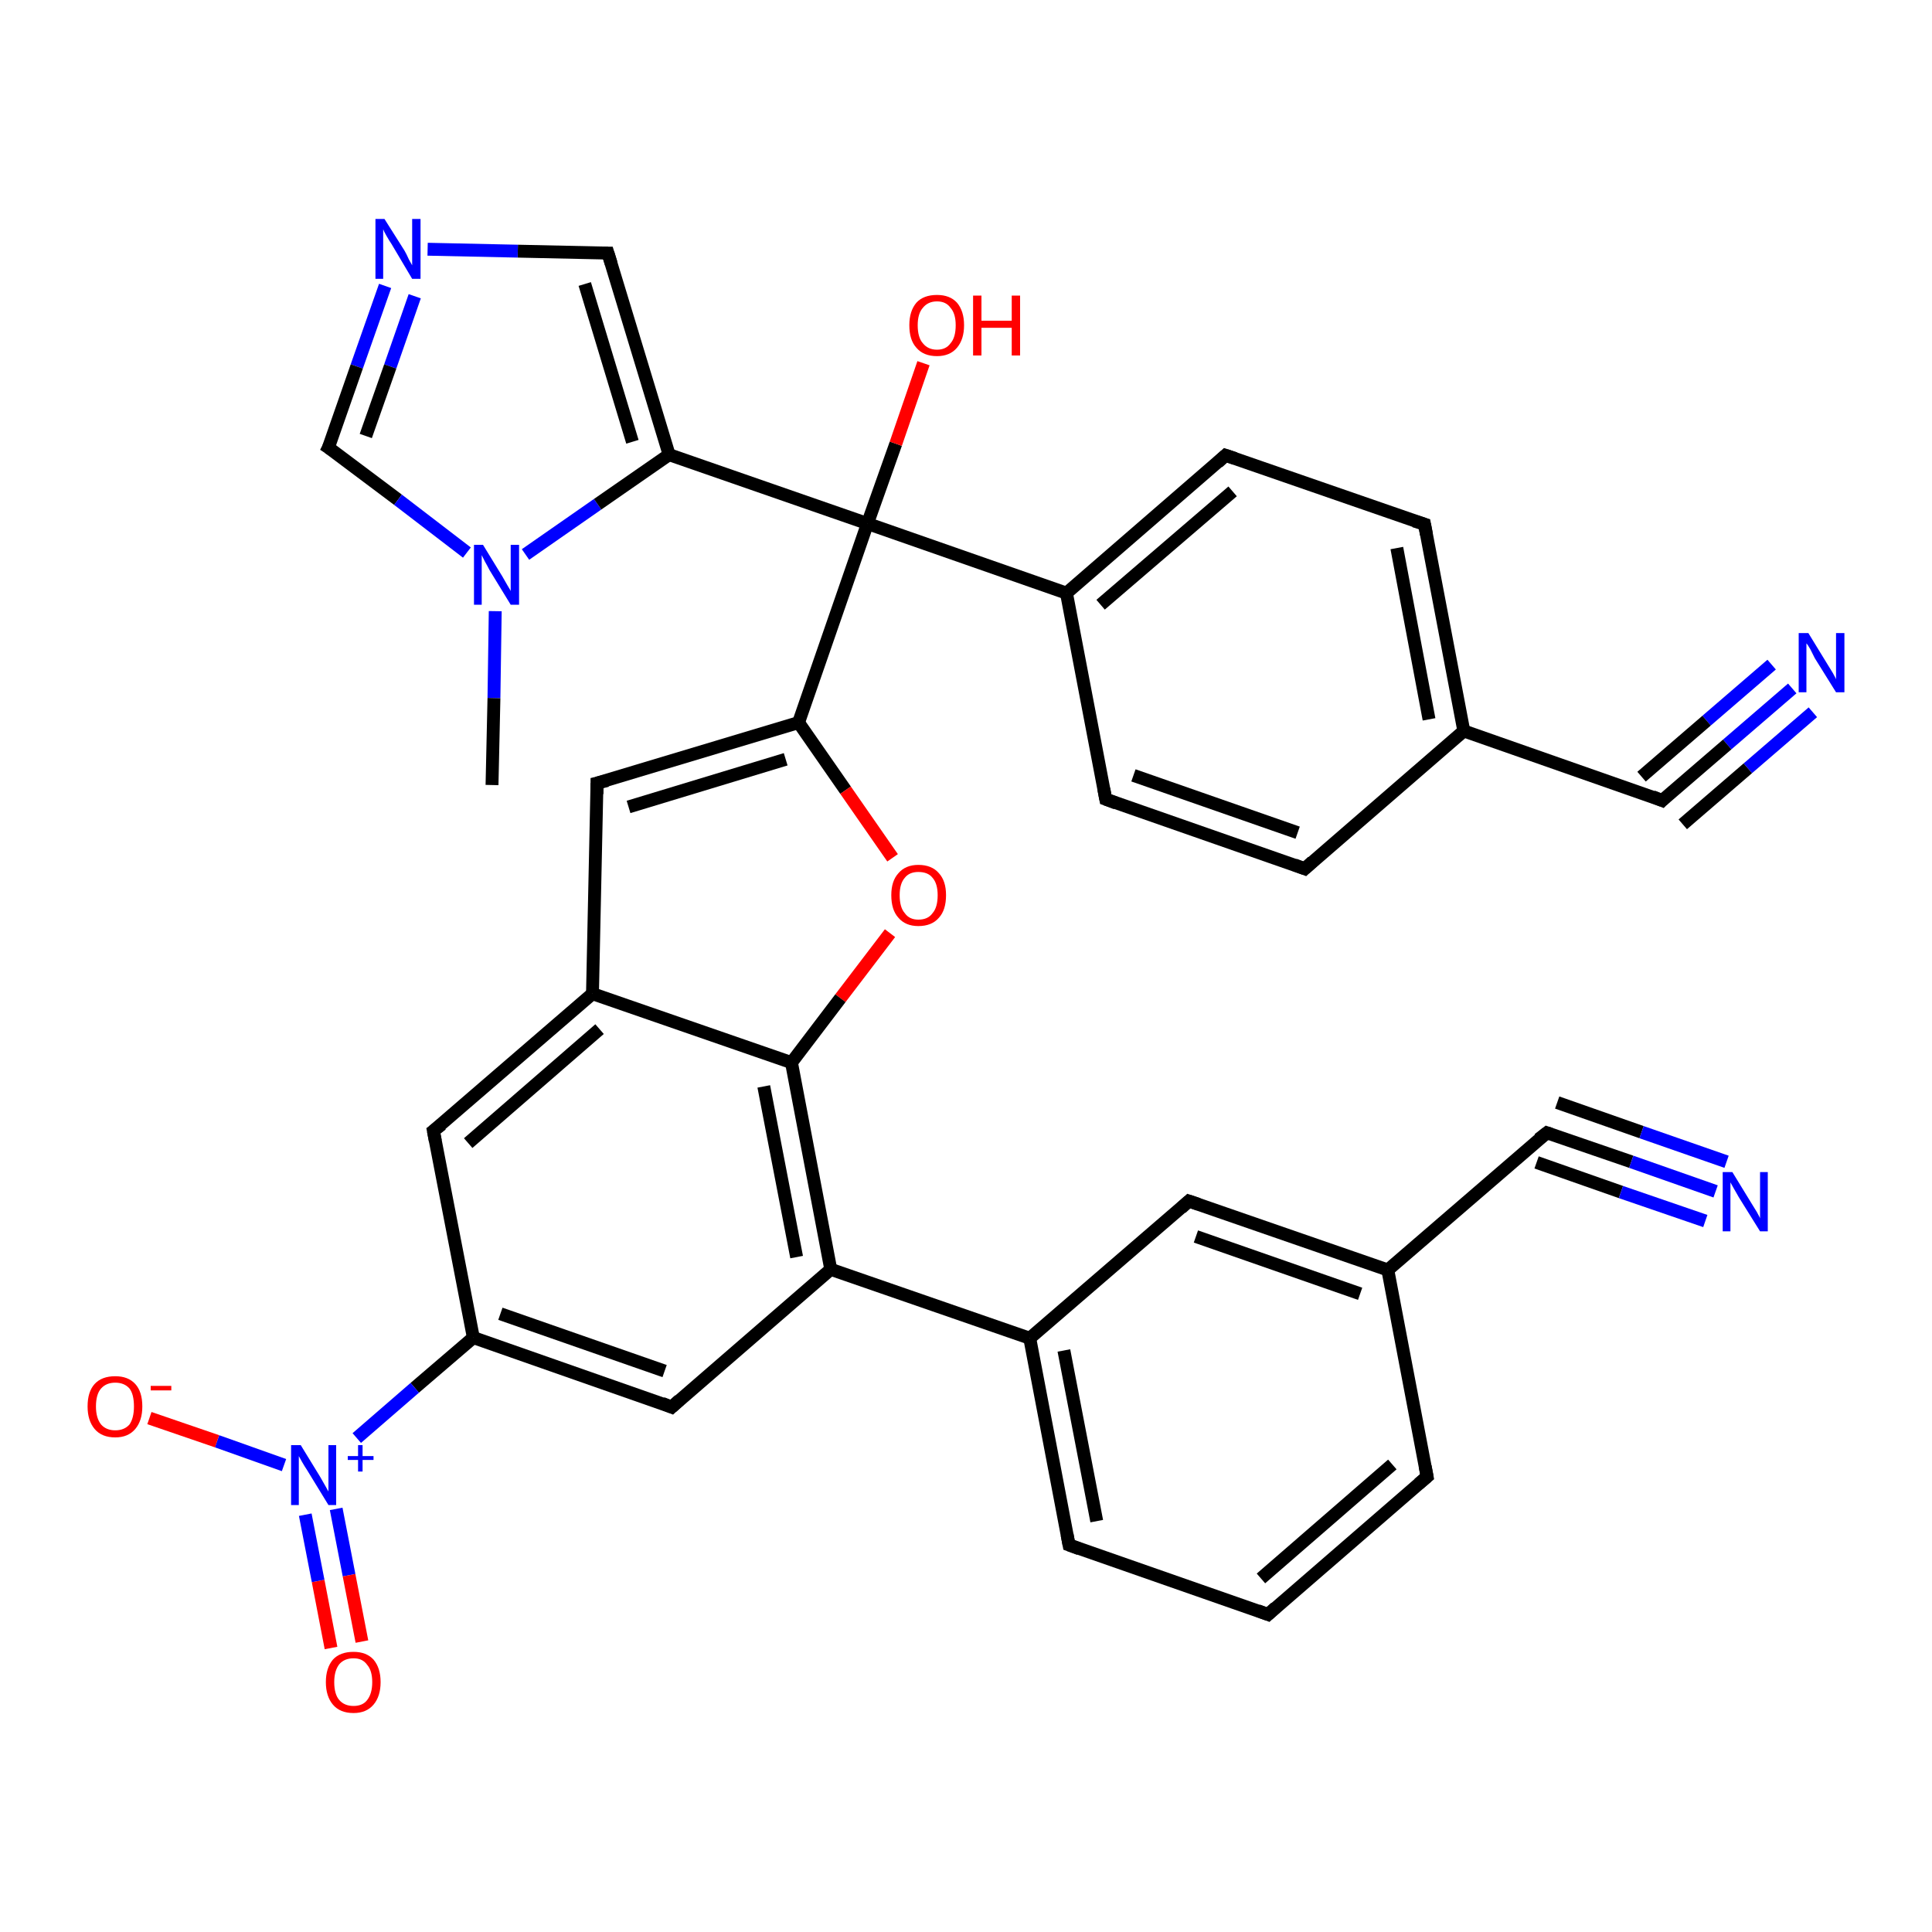 <?xml version='1.0' encoding='iso-8859-1'?>
<svg version='1.1' baseProfile='full'
              xmlns='http://www.w3.org/2000/svg'
                      xmlns:rdkit='http://www.rdkit.org/xml'
                      xmlns:xlink='http://www.w3.org/1999/xlink'
                  xml:space='preserve'
width='300px' height='300px' viewBox='0 0 300 300'>
<!-- END OF HEADER -->
<rect style='opacity:1.0;fill:#FFFFFF;stroke:none' width='300.0' height='300.0' x='0.0' y='0.0'> </rect>
<path class='bond-0 atom-0 atom-1' d='M 278.3,106.9 L 268.2,115.6' style='fill:none;fill-rule:evenodd;stroke:#0000FF;stroke-width:2.0px;stroke-linecap:butt;stroke-linejoin:miter;stroke-opacity:1' />
<path class='bond-0 atom-0 atom-1' d='M 268.2,115.6 L 258.1,124.3' style='fill:none;fill-rule:evenodd;stroke:#000000;stroke-width:2.0px;stroke-linecap:butt;stroke-linejoin:miter;stroke-opacity:1' />
<path class='bond-0 atom-0 atom-1' d='M 281.5,110.6 L 271.4,119.3' style='fill:none;fill-rule:evenodd;stroke:#0000FF;stroke-width:2.0px;stroke-linecap:butt;stroke-linejoin:miter;stroke-opacity:1' />
<path class='bond-0 atom-0 atom-1' d='M 271.4,119.3 L 261.3,128.0' style='fill:none;fill-rule:evenodd;stroke:#000000;stroke-width:2.0px;stroke-linecap:butt;stroke-linejoin:miter;stroke-opacity:1' />
<path class='bond-0 atom-0 atom-1' d='M 275.1,103.2 L 265.0,111.9' style='fill:none;fill-rule:evenodd;stroke:#0000FF;stroke-width:2.0px;stroke-linecap:butt;stroke-linejoin:miter;stroke-opacity:1' />
<path class='bond-0 atom-0 atom-1' d='M 265.0,111.9 L 254.9,120.6' style='fill:none;fill-rule:evenodd;stroke:#000000;stroke-width:2.0px;stroke-linecap:butt;stroke-linejoin:miter;stroke-opacity:1' />
<path class='bond-1 atom-1 atom-2' d='M 258.1,124.3 L 227.3,113.5' style='fill:none;fill-rule:evenodd;stroke:#000000;stroke-width:2.0px;stroke-linecap:butt;stroke-linejoin:miter;stroke-opacity:1' />
<path class='bond-2 atom-2 atom-3' d='M 227.3,113.5 L 221.2,81.4' style='fill:none;fill-rule:evenodd;stroke:#000000;stroke-width:2.0px;stroke-linecap:butt;stroke-linejoin:miter;stroke-opacity:1' />
<path class='bond-2 atom-2 atom-3' d='M 221.9,111.7 L 216.9,85.1' style='fill:none;fill-rule:evenodd;stroke:#000000;stroke-width:2.0px;stroke-linecap:butt;stroke-linejoin:miter;stroke-opacity:1' />
<path class='bond-3 atom-3 atom-4' d='M 221.2,81.4 L 190.3,70.7' style='fill:none;fill-rule:evenodd;stroke:#000000;stroke-width:2.0px;stroke-linecap:butt;stroke-linejoin:miter;stroke-opacity:1' />
<path class='bond-4 atom-4 atom-5' d='M 190.3,70.7 L 165.6,92.1' style='fill:none;fill-rule:evenodd;stroke:#000000;stroke-width:2.0px;stroke-linecap:butt;stroke-linejoin:miter;stroke-opacity:1' />
<path class='bond-4 atom-4 atom-5' d='M 191.4,76.3 L 170.9,93.9' style='fill:none;fill-rule:evenodd;stroke:#000000;stroke-width:2.0px;stroke-linecap:butt;stroke-linejoin:miter;stroke-opacity:1' />
<path class='bond-5 atom-5 atom-6' d='M 165.6,92.1 L 171.7,124.1' style='fill:none;fill-rule:evenodd;stroke:#000000;stroke-width:2.0px;stroke-linecap:butt;stroke-linejoin:miter;stroke-opacity:1' />
<path class='bond-6 atom-6 atom-7' d='M 171.7,124.1 L 202.6,134.9' style='fill:none;fill-rule:evenodd;stroke:#000000;stroke-width:2.0px;stroke-linecap:butt;stroke-linejoin:miter;stroke-opacity:1' />
<path class='bond-6 atom-6 atom-7' d='M 176.0,120.4 L 201.5,129.3' style='fill:none;fill-rule:evenodd;stroke:#000000;stroke-width:2.0px;stroke-linecap:butt;stroke-linejoin:miter;stroke-opacity:1' />
<path class='bond-7 atom-5 atom-8' d='M 165.6,92.1 L 134.7,81.3' style='fill:none;fill-rule:evenodd;stroke:#000000;stroke-width:2.0px;stroke-linecap:butt;stroke-linejoin:miter;stroke-opacity:1' />
<path class='bond-8 atom-8 atom-9' d='M 134.7,81.3 L 139.1,68.9' style='fill:none;fill-rule:evenodd;stroke:#000000;stroke-width:2.0px;stroke-linecap:butt;stroke-linejoin:miter;stroke-opacity:1' />
<path class='bond-8 atom-8 atom-9' d='M 139.1,68.9 L 143.4,56.4' style='fill:none;fill-rule:evenodd;stroke:#FF0000;stroke-width:2.0px;stroke-linecap:butt;stroke-linejoin:miter;stroke-opacity:1' />
<path class='bond-9 atom-8 atom-10' d='M 134.7,81.3 L 103.9,70.6' style='fill:none;fill-rule:evenodd;stroke:#000000;stroke-width:2.0px;stroke-linecap:butt;stroke-linejoin:miter;stroke-opacity:1' />
<path class='bond-10 atom-10 atom-11' d='M 103.9,70.6 L 94.4,39.3' style='fill:none;fill-rule:evenodd;stroke:#000000;stroke-width:2.0px;stroke-linecap:butt;stroke-linejoin:miter;stroke-opacity:1' />
<path class='bond-10 atom-10 atom-11' d='M 98.2,68.6 L 90.8,44.1' style='fill:none;fill-rule:evenodd;stroke:#000000;stroke-width:2.0px;stroke-linecap:butt;stroke-linejoin:miter;stroke-opacity:1' />
<path class='bond-11 atom-11 atom-12' d='M 94.4,39.3 L 80.4,39.0' style='fill:none;fill-rule:evenodd;stroke:#000000;stroke-width:2.0px;stroke-linecap:butt;stroke-linejoin:miter;stroke-opacity:1' />
<path class='bond-11 atom-11 atom-12' d='M 80.4,39.0 L 66.4,38.7' style='fill:none;fill-rule:evenodd;stroke:#0000FF;stroke-width:2.0px;stroke-linecap:butt;stroke-linejoin:miter;stroke-opacity:1' />
<path class='bond-12 atom-12 atom-13' d='M 59.8,44.4 L 55.4,56.9' style='fill:none;fill-rule:evenodd;stroke:#0000FF;stroke-width:2.0px;stroke-linecap:butt;stroke-linejoin:miter;stroke-opacity:1' />
<path class='bond-12 atom-12 atom-13' d='M 55.4,56.9 L 51.0,69.5' style='fill:none;fill-rule:evenodd;stroke:#000000;stroke-width:2.0px;stroke-linecap:butt;stroke-linejoin:miter;stroke-opacity:1' />
<path class='bond-12 atom-12 atom-13' d='M 64.4,46.0 L 60.6,56.9' style='fill:none;fill-rule:evenodd;stroke:#0000FF;stroke-width:2.0px;stroke-linecap:butt;stroke-linejoin:miter;stroke-opacity:1' />
<path class='bond-12 atom-12 atom-13' d='M 60.6,56.9 L 56.8,67.7' style='fill:none;fill-rule:evenodd;stroke:#000000;stroke-width:2.0px;stroke-linecap:butt;stroke-linejoin:miter;stroke-opacity:1' />
<path class='bond-13 atom-13 atom-14' d='M 51.0,69.5 L 61.8,77.6' style='fill:none;fill-rule:evenodd;stroke:#000000;stroke-width:2.0px;stroke-linecap:butt;stroke-linejoin:miter;stroke-opacity:1' />
<path class='bond-13 atom-13 atom-14' d='M 61.8,77.6 L 72.5,85.8' style='fill:none;fill-rule:evenodd;stroke:#0000FF;stroke-width:2.0px;stroke-linecap:butt;stroke-linejoin:miter;stroke-opacity:1' />
<path class='bond-14 atom-14 atom-15' d='M 76.9,94.9 L 76.7,108.4' style='fill:none;fill-rule:evenodd;stroke:#0000FF;stroke-width:2.0px;stroke-linecap:butt;stroke-linejoin:miter;stroke-opacity:1' />
<path class='bond-14 atom-14 atom-15' d='M 76.7,108.4 L 76.4,121.9' style='fill:none;fill-rule:evenodd;stroke:#000000;stroke-width:2.0px;stroke-linecap:butt;stroke-linejoin:miter;stroke-opacity:1' />
<path class='bond-15 atom-8 atom-16' d='M 134.7,81.3 L 124.0,112.2' style='fill:none;fill-rule:evenodd;stroke:#000000;stroke-width:2.0px;stroke-linecap:butt;stroke-linejoin:miter;stroke-opacity:1' />
<path class='bond-16 atom-16 atom-17' d='M 124.0,112.2 L 131.3,122.7' style='fill:none;fill-rule:evenodd;stroke:#000000;stroke-width:2.0px;stroke-linecap:butt;stroke-linejoin:miter;stroke-opacity:1' />
<path class='bond-16 atom-16 atom-17' d='M 131.3,122.7 L 138.6,133.2' style='fill:none;fill-rule:evenodd;stroke:#FF0000;stroke-width:2.0px;stroke-linecap:butt;stroke-linejoin:miter;stroke-opacity:1' />
<path class='bond-17 atom-17 atom-18' d='M 138.2,144.9 L 130.5,155.0' style='fill:none;fill-rule:evenodd;stroke:#FF0000;stroke-width:2.0px;stroke-linecap:butt;stroke-linejoin:miter;stroke-opacity:1' />
<path class='bond-17 atom-17 atom-18' d='M 130.5,155.0 L 122.9,165.0' style='fill:none;fill-rule:evenodd;stroke:#000000;stroke-width:2.0px;stroke-linecap:butt;stroke-linejoin:miter;stroke-opacity:1' />
<path class='bond-18 atom-18 atom-19' d='M 122.9,165.0 L 129.0,197.1' style='fill:none;fill-rule:evenodd;stroke:#000000;stroke-width:2.0px;stroke-linecap:butt;stroke-linejoin:miter;stroke-opacity:1' />
<path class='bond-18 atom-18 atom-19' d='M 118.6,168.7 L 123.7,195.2' style='fill:none;fill-rule:evenodd;stroke:#000000;stroke-width:2.0px;stroke-linecap:butt;stroke-linejoin:miter;stroke-opacity:1' />
<path class='bond-19 atom-19 atom-20' d='M 129.0,197.1 L 104.3,218.5' style='fill:none;fill-rule:evenodd;stroke:#000000;stroke-width:2.0px;stroke-linecap:butt;stroke-linejoin:miter;stroke-opacity:1' />
<path class='bond-20 atom-20 atom-21' d='M 104.3,218.5 L 73.5,207.7' style='fill:none;fill-rule:evenodd;stroke:#000000;stroke-width:2.0px;stroke-linecap:butt;stroke-linejoin:miter;stroke-opacity:1' />
<path class='bond-20 atom-20 atom-21' d='M 103.2,212.9 L 77.7,204.0' style='fill:none;fill-rule:evenodd;stroke:#000000;stroke-width:2.0px;stroke-linecap:butt;stroke-linejoin:miter;stroke-opacity:1' />
<path class='bond-21 atom-21 atom-22' d='M 73.5,207.7 L 67.3,175.6' style='fill:none;fill-rule:evenodd;stroke:#000000;stroke-width:2.0px;stroke-linecap:butt;stroke-linejoin:miter;stroke-opacity:1' />
<path class='bond-22 atom-22 atom-23' d='M 67.3,175.6 L 92.0,154.3' style='fill:none;fill-rule:evenodd;stroke:#000000;stroke-width:2.0px;stroke-linecap:butt;stroke-linejoin:miter;stroke-opacity:1' />
<path class='bond-22 atom-22 atom-23' d='M 72.7,177.5 L 93.1,159.8' style='fill:none;fill-rule:evenodd;stroke:#000000;stroke-width:2.0px;stroke-linecap:butt;stroke-linejoin:miter;stroke-opacity:1' />
<path class='bond-23 atom-23 atom-24' d='M 92.0,154.3 L 92.7,121.6' style='fill:none;fill-rule:evenodd;stroke:#000000;stroke-width:2.0px;stroke-linecap:butt;stroke-linejoin:miter;stroke-opacity:1' />
<path class='bond-24 atom-21 atom-25' d='M 73.5,207.7 L 64.4,215.5' style='fill:none;fill-rule:evenodd;stroke:#000000;stroke-width:2.0px;stroke-linecap:butt;stroke-linejoin:miter;stroke-opacity:1' />
<path class='bond-24 atom-21 atom-25' d='M 64.4,215.5 L 55.4,223.3' style='fill:none;fill-rule:evenodd;stroke:#0000FF;stroke-width:2.0px;stroke-linecap:butt;stroke-linejoin:miter;stroke-opacity:1' />
<path class='bond-25 atom-25 atom-26' d='M 44.1,227.5 L 33.7,223.8' style='fill:none;fill-rule:evenodd;stroke:#0000FF;stroke-width:2.0px;stroke-linecap:butt;stroke-linejoin:miter;stroke-opacity:1' />
<path class='bond-25 atom-25 atom-26' d='M 33.7,223.8 L 23.2,220.2' style='fill:none;fill-rule:evenodd;stroke:#FF0000;stroke-width:2.0px;stroke-linecap:butt;stroke-linejoin:miter;stroke-opacity:1' />
<path class='bond-26 atom-25 atom-27' d='M 47.4,235.2 L 49.4,245.5' style='fill:none;fill-rule:evenodd;stroke:#0000FF;stroke-width:2.0px;stroke-linecap:butt;stroke-linejoin:miter;stroke-opacity:1' />
<path class='bond-26 atom-25 atom-27' d='M 49.4,245.5 L 51.4,255.9' style='fill:none;fill-rule:evenodd;stroke:#FF0000;stroke-width:2.0px;stroke-linecap:butt;stroke-linejoin:miter;stroke-opacity:1' />
<path class='bond-26 atom-25 atom-27' d='M 52.2,234.3 L 54.2,244.6' style='fill:none;fill-rule:evenodd;stroke:#0000FF;stroke-width:2.0px;stroke-linecap:butt;stroke-linejoin:miter;stroke-opacity:1' />
<path class='bond-26 atom-25 atom-27' d='M 54.2,244.6 L 56.2,254.9' style='fill:none;fill-rule:evenodd;stroke:#FF0000;stroke-width:2.0px;stroke-linecap:butt;stroke-linejoin:miter;stroke-opacity:1' />
<path class='bond-27 atom-19 atom-28' d='M 129.0,197.1 L 159.9,207.8' style='fill:none;fill-rule:evenodd;stroke:#000000;stroke-width:2.0px;stroke-linecap:butt;stroke-linejoin:miter;stroke-opacity:1' />
<path class='bond-28 atom-28 atom-29' d='M 159.9,207.8 L 166.0,239.9' style='fill:none;fill-rule:evenodd;stroke:#000000;stroke-width:2.0px;stroke-linecap:butt;stroke-linejoin:miter;stroke-opacity:1' />
<path class='bond-28 atom-28 atom-29' d='M 165.2,209.7 L 170.3,236.2' style='fill:none;fill-rule:evenodd;stroke:#000000;stroke-width:2.0px;stroke-linecap:butt;stroke-linejoin:miter;stroke-opacity:1' />
<path class='bond-29 atom-29 atom-30' d='M 166.0,239.9 L 196.9,250.7' style='fill:none;fill-rule:evenodd;stroke:#000000;stroke-width:2.0px;stroke-linecap:butt;stroke-linejoin:miter;stroke-opacity:1' />
<path class='bond-30 atom-30 atom-31' d='M 196.9,250.7 L 221.6,229.3' style='fill:none;fill-rule:evenodd;stroke:#000000;stroke-width:2.0px;stroke-linecap:butt;stroke-linejoin:miter;stroke-opacity:1' />
<path class='bond-30 atom-30 atom-31' d='M 195.8,245.1 L 216.2,227.4' style='fill:none;fill-rule:evenodd;stroke:#000000;stroke-width:2.0px;stroke-linecap:butt;stroke-linejoin:miter;stroke-opacity:1' />
<path class='bond-31 atom-31 atom-32' d='M 221.6,229.3 L 215.5,197.2' style='fill:none;fill-rule:evenodd;stroke:#000000;stroke-width:2.0px;stroke-linecap:butt;stroke-linejoin:miter;stroke-opacity:1' />
<path class='bond-32 atom-32 atom-33' d='M 215.5,197.2 L 240.2,175.9' style='fill:none;fill-rule:evenodd;stroke:#000000;stroke-width:2.0px;stroke-linecap:butt;stroke-linejoin:miter;stroke-opacity:1' />
<path class='bond-33 atom-33 atom-34' d='M 240.2,175.9 L 253.3,180.4' style='fill:none;fill-rule:evenodd;stroke:#000000;stroke-width:2.0px;stroke-linecap:butt;stroke-linejoin:miter;stroke-opacity:1' />
<path class='bond-33 atom-33 atom-34' d='M 253.3,180.4 L 266.4,185.0' style='fill:none;fill-rule:evenodd;stroke:#0000FF;stroke-width:2.0px;stroke-linecap:butt;stroke-linejoin:miter;stroke-opacity:1' />
<path class='bond-33 atom-33 atom-34' d='M 241.8,171.2 L 254.9,175.8' style='fill:none;fill-rule:evenodd;stroke:#000000;stroke-width:2.0px;stroke-linecap:butt;stroke-linejoin:miter;stroke-opacity:1' />
<path class='bond-33 atom-33 atom-34' d='M 254.9,175.8 L 268.1,180.4' style='fill:none;fill-rule:evenodd;stroke:#0000FF;stroke-width:2.0px;stroke-linecap:butt;stroke-linejoin:miter;stroke-opacity:1' />
<path class='bond-33 atom-33 atom-34' d='M 238.6,180.5 L 251.7,185.1' style='fill:none;fill-rule:evenodd;stroke:#000000;stroke-width:2.0px;stroke-linecap:butt;stroke-linejoin:miter;stroke-opacity:1' />
<path class='bond-33 atom-33 atom-34' d='M 251.7,185.1 L 264.8,189.6' style='fill:none;fill-rule:evenodd;stroke:#0000FF;stroke-width:2.0px;stroke-linecap:butt;stroke-linejoin:miter;stroke-opacity:1' />
<path class='bond-34 atom-32 atom-35' d='M 215.5,197.2 L 184.6,186.5' style='fill:none;fill-rule:evenodd;stroke:#000000;stroke-width:2.0px;stroke-linecap:butt;stroke-linejoin:miter;stroke-opacity:1' />
<path class='bond-34 atom-32 atom-35' d='M 211.2,200.9 L 185.7,192.0' style='fill:none;fill-rule:evenodd;stroke:#000000;stroke-width:2.0px;stroke-linecap:butt;stroke-linejoin:miter;stroke-opacity:1' />
<path class='bond-35 atom-7 atom-2' d='M 202.6,134.9 L 227.3,113.5' style='fill:none;fill-rule:evenodd;stroke:#000000;stroke-width:2.0px;stroke-linecap:butt;stroke-linejoin:miter;stroke-opacity:1' />
<path class='bond-36 atom-14 atom-10' d='M 81.6,86.1 L 92.8,78.3' style='fill:none;fill-rule:evenodd;stroke:#0000FF;stroke-width:2.0px;stroke-linecap:butt;stroke-linejoin:miter;stroke-opacity:1' />
<path class='bond-36 atom-14 atom-10' d='M 92.8,78.3 L 103.9,70.6' style='fill:none;fill-rule:evenodd;stroke:#000000;stroke-width:2.0px;stroke-linecap:butt;stroke-linejoin:miter;stroke-opacity:1' />
<path class='bond-37 atom-23 atom-18' d='M 92.0,154.3 L 122.9,165.0' style='fill:none;fill-rule:evenodd;stroke:#000000;stroke-width:2.0px;stroke-linecap:butt;stroke-linejoin:miter;stroke-opacity:1' />
<path class='bond-38 atom-24 atom-16' d='M 92.7,121.6 L 124.0,112.2' style='fill:none;fill-rule:evenodd;stroke:#000000;stroke-width:2.0px;stroke-linecap:butt;stroke-linejoin:miter;stroke-opacity:1' />
<path class='bond-38 atom-24 atom-16' d='M 97.6,125.3 L 122.0,117.9' style='fill:none;fill-rule:evenodd;stroke:#000000;stroke-width:2.0px;stroke-linecap:butt;stroke-linejoin:miter;stroke-opacity:1' />
<path class='bond-39 atom-35 atom-28' d='M 184.6,186.5 L 159.9,207.8' style='fill:none;fill-rule:evenodd;stroke:#000000;stroke-width:2.0px;stroke-linecap:butt;stroke-linejoin:miter;stroke-opacity:1' />
<path d='M 258.6,123.8 L 258.1,124.3 L 256.6,123.7' style='fill:none;stroke:#000000;stroke-width:2.0px;stroke-linecap:butt;stroke-linejoin:miter;stroke-opacity:1;' />
<path d='M 221.5,83.0 L 221.2,81.4 L 219.6,80.9' style='fill:none;stroke:#000000;stroke-width:2.0px;stroke-linecap:butt;stroke-linejoin:miter;stroke-opacity:1;' />
<path d='M 191.8,71.2 L 190.3,70.7 L 189.1,71.8' style='fill:none;stroke:#000000;stroke-width:2.0px;stroke-linecap:butt;stroke-linejoin:miter;stroke-opacity:1;' />
<path d='M 171.4,122.5 L 171.7,124.1 L 173.3,124.7' style='fill:none;stroke:#000000;stroke-width:2.0px;stroke-linecap:butt;stroke-linejoin:miter;stroke-opacity:1;' />
<path d='M 201.0,134.3 L 202.6,134.9 L 203.8,133.8' style='fill:none;stroke:#000000;stroke-width:2.0px;stroke-linecap:butt;stroke-linejoin:miter;stroke-opacity:1;' />
<path d='M 94.9,40.9 L 94.4,39.3 L 93.7,39.3' style='fill:none;stroke:#000000;stroke-width:2.0px;stroke-linecap:butt;stroke-linejoin:miter;stroke-opacity:1;' />
<path d='M 51.3,68.9 L 51.0,69.5 L 51.6,69.9' style='fill:none;stroke:#000000;stroke-width:2.0px;stroke-linecap:butt;stroke-linejoin:miter;stroke-opacity:1;' />
<path d='M 105.5,217.4 L 104.3,218.5 L 102.8,217.9' style='fill:none;stroke:#000000;stroke-width:2.0px;stroke-linecap:butt;stroke-linejoin:miter;stroke-opacity:1;' />
<path d='M 67.6,177.2 L 67.3,175.6 L 68.6,174.6' style='fill:none;stroke:#000000;stroke-width:2.0px;stroke-linecap:butt;stroke-linejoin:miter;stroke-opacity:1;' />
<path d='M 92.7,123.3 L 92.7,121.6 L 94.3,121.2' style='fill:none;stroke:#000000;stroke-width:2.0px;stroke-linecap:butt;stroke-linejoin:miter;stroke-opacity:1;' />
<path d='M 165.7,238.3 L 166.0,239.9 L 167.6,240.5' style='fill:none;stroke:#000000;stroke-width:2.0px;stroke-linecap:butt;stroke-linejoin:miter;stroke-opacity:1;' />
<path d='M 195.3,250.1 L 196.9,250.7 L 198.1,249.6' style='fill:none;stroke:#000000;stroke-width:2.0px;stroke-linecap:butt;stroke-linejoin:miter;stroke-opacity:1;' />
<path d='M 220.3,230.4 L 221.6,229.3 L 221.3,227.7' style='fill:none;stroke:#000000;stroke-width:2.0px;stroke-linecap:butt;stroke-linejoin:miter;stroke-opacity:1;' />
<path d='M 238.9,176.9 L 240.2,175.9 L 240.8,176.1' style='fill:none;stroke:#000000;stroke-width:2.0px;stroke-linecap:butt;stroke-linejoin:miter;stroke-opacity:1;' />
<path d='M 186.1,187.0 L 184.6,186.5 L 183.4,187.6' style='fill:none;stroke:#000000;stroke-width:2.0px;stroke-linecap:butt;stroke-linejoin:miter;stroke-opacity:1;' />
<path class='atom-0' d='M 280.8 98.3
L 283.8 103.2
Q 284.1 103.7, 284.6 104.5
Q 285.1 105.4, 285.1 105.5
L 285.1 98.3
L 286.4 98.3
L 286.4 107.5
L 285.1 107.5
L 281.8 102.2
Q 281.5 101.6, 281.1 100.8
Q 280.7 100.1, 280.5 99.9
L 280.5 107.5
L 279.3 107.5
L 279.3 98.3
L 280.8 98.3
' fill='#0000FF'/>
<path class='atom-9' d='M 141.2 50.5
Q 141.2 48.3, 142.3 47.0
Q 143.4 45.8, 145.5 45.8
Q 147.5 45.8, 148.6 47.0
Q 149.7 48.3, 149.7 50.5
Q 149.7 52.7, 148.6 54.0
Q 147.5 55.3, 145.5 55.3
Q 143.4 55.3, 142.3 54.0
Q 141.2 52.8, 141.2 50.5
M 145.5 54.3
Q 146.9 54.3, 147.6 53.3
Q 148.4 52.4, 148.4 50.5
Q 148.4 48.7, 147.6 47.8
Q 146.9 46.8, 145.5 46.8
Q 144.1 46.8, 143.3 47.8
Q 142.5 48.7, 142.5 50.5
Q 142.5 52.4, 143.3 53.3
Q 144.1 54.3, 145.5 54.3
' fill='#FF0000'/>
<path class='atom-9' d='M 151.1 45.9
L 152.4 45.9
L 152.4 49.8
L 157.1 49.8
L 157.1 45.9
L 158.4 45.9
L 158.4 55.2
L 157.1 55.2
L 157.1 50.9
L 152.4 50.9
L 152.4 55.2
L 151.1 55.2
L 151.1 45.9
' fill='#FF0000'/>
<path class='atom-12' d='M 59.7 34.0
L 62.8 38.9
Q 63.1 39.4, 63.5 40.3
Q 64.0 41.2, 64.0 41.2
L 64.0 34.0
L 65.3 34.0
L 65.3 43.3
L 64.0 43.3
L 60.8 37.9
Q 60.4 37.3, 60.0 36.6
Q 59.6 35.9, 59.5 35.6
L 59.5 43.3
L 58.3 43.3
L 58.3 34.0
L 59.7 34.0
' fill='#0000FF'/>
<path class='atom-14' d='M 75.0 84.6
L 78.0 89.5
Q 78.3 90.0, 78.8 90.9
Q 79.3 91.7, 79.3 91.8
L 79.3 84.6
L 80.6 84.6
L 80.6 93.9
L 79.3 93.9
L 76.0 88.5
Q 75.7 87.9, 75.3 87.2
Q 74.9 86.4, 74.8 86.2
L 74.8 93.9
L 73.6 93.9
L 73.6 84.6
L 75.0 84.6
' fill='#0000FF'/>
<path class='atom-17' d='M 138.4 139.0
Q 138.4 136.8, 139.5 135.6
Q 140.6 134.3, 142.6 134.3
Q 144.7 134.3, 145.8 135.6
Q 146.9 136.8, 146.9 139.0
Q 146.9 141.3, 145.8 142.5
Q 144.7 143.8, 142.6 143.8
Q 140.6 143.8, 139.5 142.5
Q 138.4 141.3, 138.4 139.0
M 142.6 142.8
Q 144.1 142.8, 144.8 141.8
Q 145.6 140.9, 145.6 139.0
Q 145.6 137.2, 144.8 136.3
Q 144.1 135.4, 142.6 135.4
Q 141.2 135.4, 140.5 136.3
Q 139.7 137.2, 139.7 139.0
Q 139.7 140.9, 140.5 141.8
Q 141.2 142.8, 142.6 142.8
' fill='#FF0000'/>
<path class='atom-25' d='M 46.7 224.4
L 49.7 229.3
Q 50.0 229.8, 50.5 230.7
Q 51.0 231.6, 51.0 231.6
L 51.0 224.4
L 52.2 224.4
L 52.2 233.7
L 51.0 233.7
L 47.7 228.3
Q 47.3 227.7, 46.9 227.0
Q 46.5 226.3, 46.4 226.1
L 46.4 233.7
L 45.2 233.7
L 45.2 224.4
L 46.7 224.4
' fill='#0000FF'/>
<path class='atom-25' d='M 54.0 226.1
L 55.6 226.1
L 55.6 224.4
L 56.3 224.4
L 56.3 226.1
L 58.0 226.1
L 58.0 226.7
L 56.3 226.7
L 56.3 228.5
L 55.6 228.5
L 55.6 226.7
L 54.0 226.7
L 54.0 226.1
' fill='#0000FF'/>
<path class='atom-26' d='M 13.6 218.4
Q 13.6 216.1, 14.7 214.9
Q 15.8 213.7, 17.9 213.7
Q 19.9 213.7, 21.0 214.9
Q 22.1 216.1, 22.1 218.4
Q 22.1 220.6, 21.0 221.9
Q 19.9 223.2, 17.9 223.2
Q 15.8 223.2, 14.7 221.9
Q 13.6 220.6, 13.6 218.4
M 17.9 222.1
Q 19.3 222.1, 20.1 221.2
Q 20.8 220.2, 20.8 218.4
Q 20.8 216.5, 20.1 215.6
Q 19.3 214.7, 17.9 214.7
Q 16.5 214.7, 15.7 215.6
Q 14.9 216.5, 14.9 218.4
Q 14.9 220.2, 15.7 221.2
Q 16.5 222.1, 17.9 222.1
' fill='#FF0000'/>
<path class='atom-26' d='M 23.4 215.2
L 26.6 215.2
L 26.6 215.9
L 23.4 215.9
L 23.4 215.2
' fill='#FF0000'/>
<path class='atom-27' d='M 50.6 261.2
Q 50.6 259.0, 51.7 257.7
Q 52.8 256.5, 54.9 256.5
Q 56.9 256.5, 58.0 257.7
Q 59.1 259.0, 59.1 261.2
Q 59.1 263.4, 58.0 264.7
Q 56.9 266.0, 54.9 266.0
Q 52.8 266.0, 51.7 264.7
Q 50.6 263.4, 50.6 261.2
M 54.9 264.9
Q 56.3 264.9, 57.0 264.0
Q 57.8 263.0, 57.8 261.2
Q 57.8 259.4, 57.0 258.5
Q 56.3 257.5, 54.9 257.5
Q 53.5 257.5, 52.7 258.4
Q 51.9 259.4, 51.9 261.2
Q 51.9 263.1, 52.7 264.0
Q 53.5 264.9, 54.9 264.9
' fill='#FF0000'/>
<path class='atom-34' d='M 269.0 182.0
L 272.0 186.9
Q 272.3 187.4, 272.8 188.2
Q 273.3 189.1, 273.3 189.2
L 273.3 182.0
L 274.5 182.0
L 274.5 191.2
L 273.3 191.2
L 270.0 185.9
Q 269.6 185.2, 269.2 184.5
Q 268.8 183.8, 268.7 183.6
L 268.7 191.2
L 267.5 191.2
L 267.5 182.0
L 269.0 182.0
' fill='#0000FF'/>
</svg>
